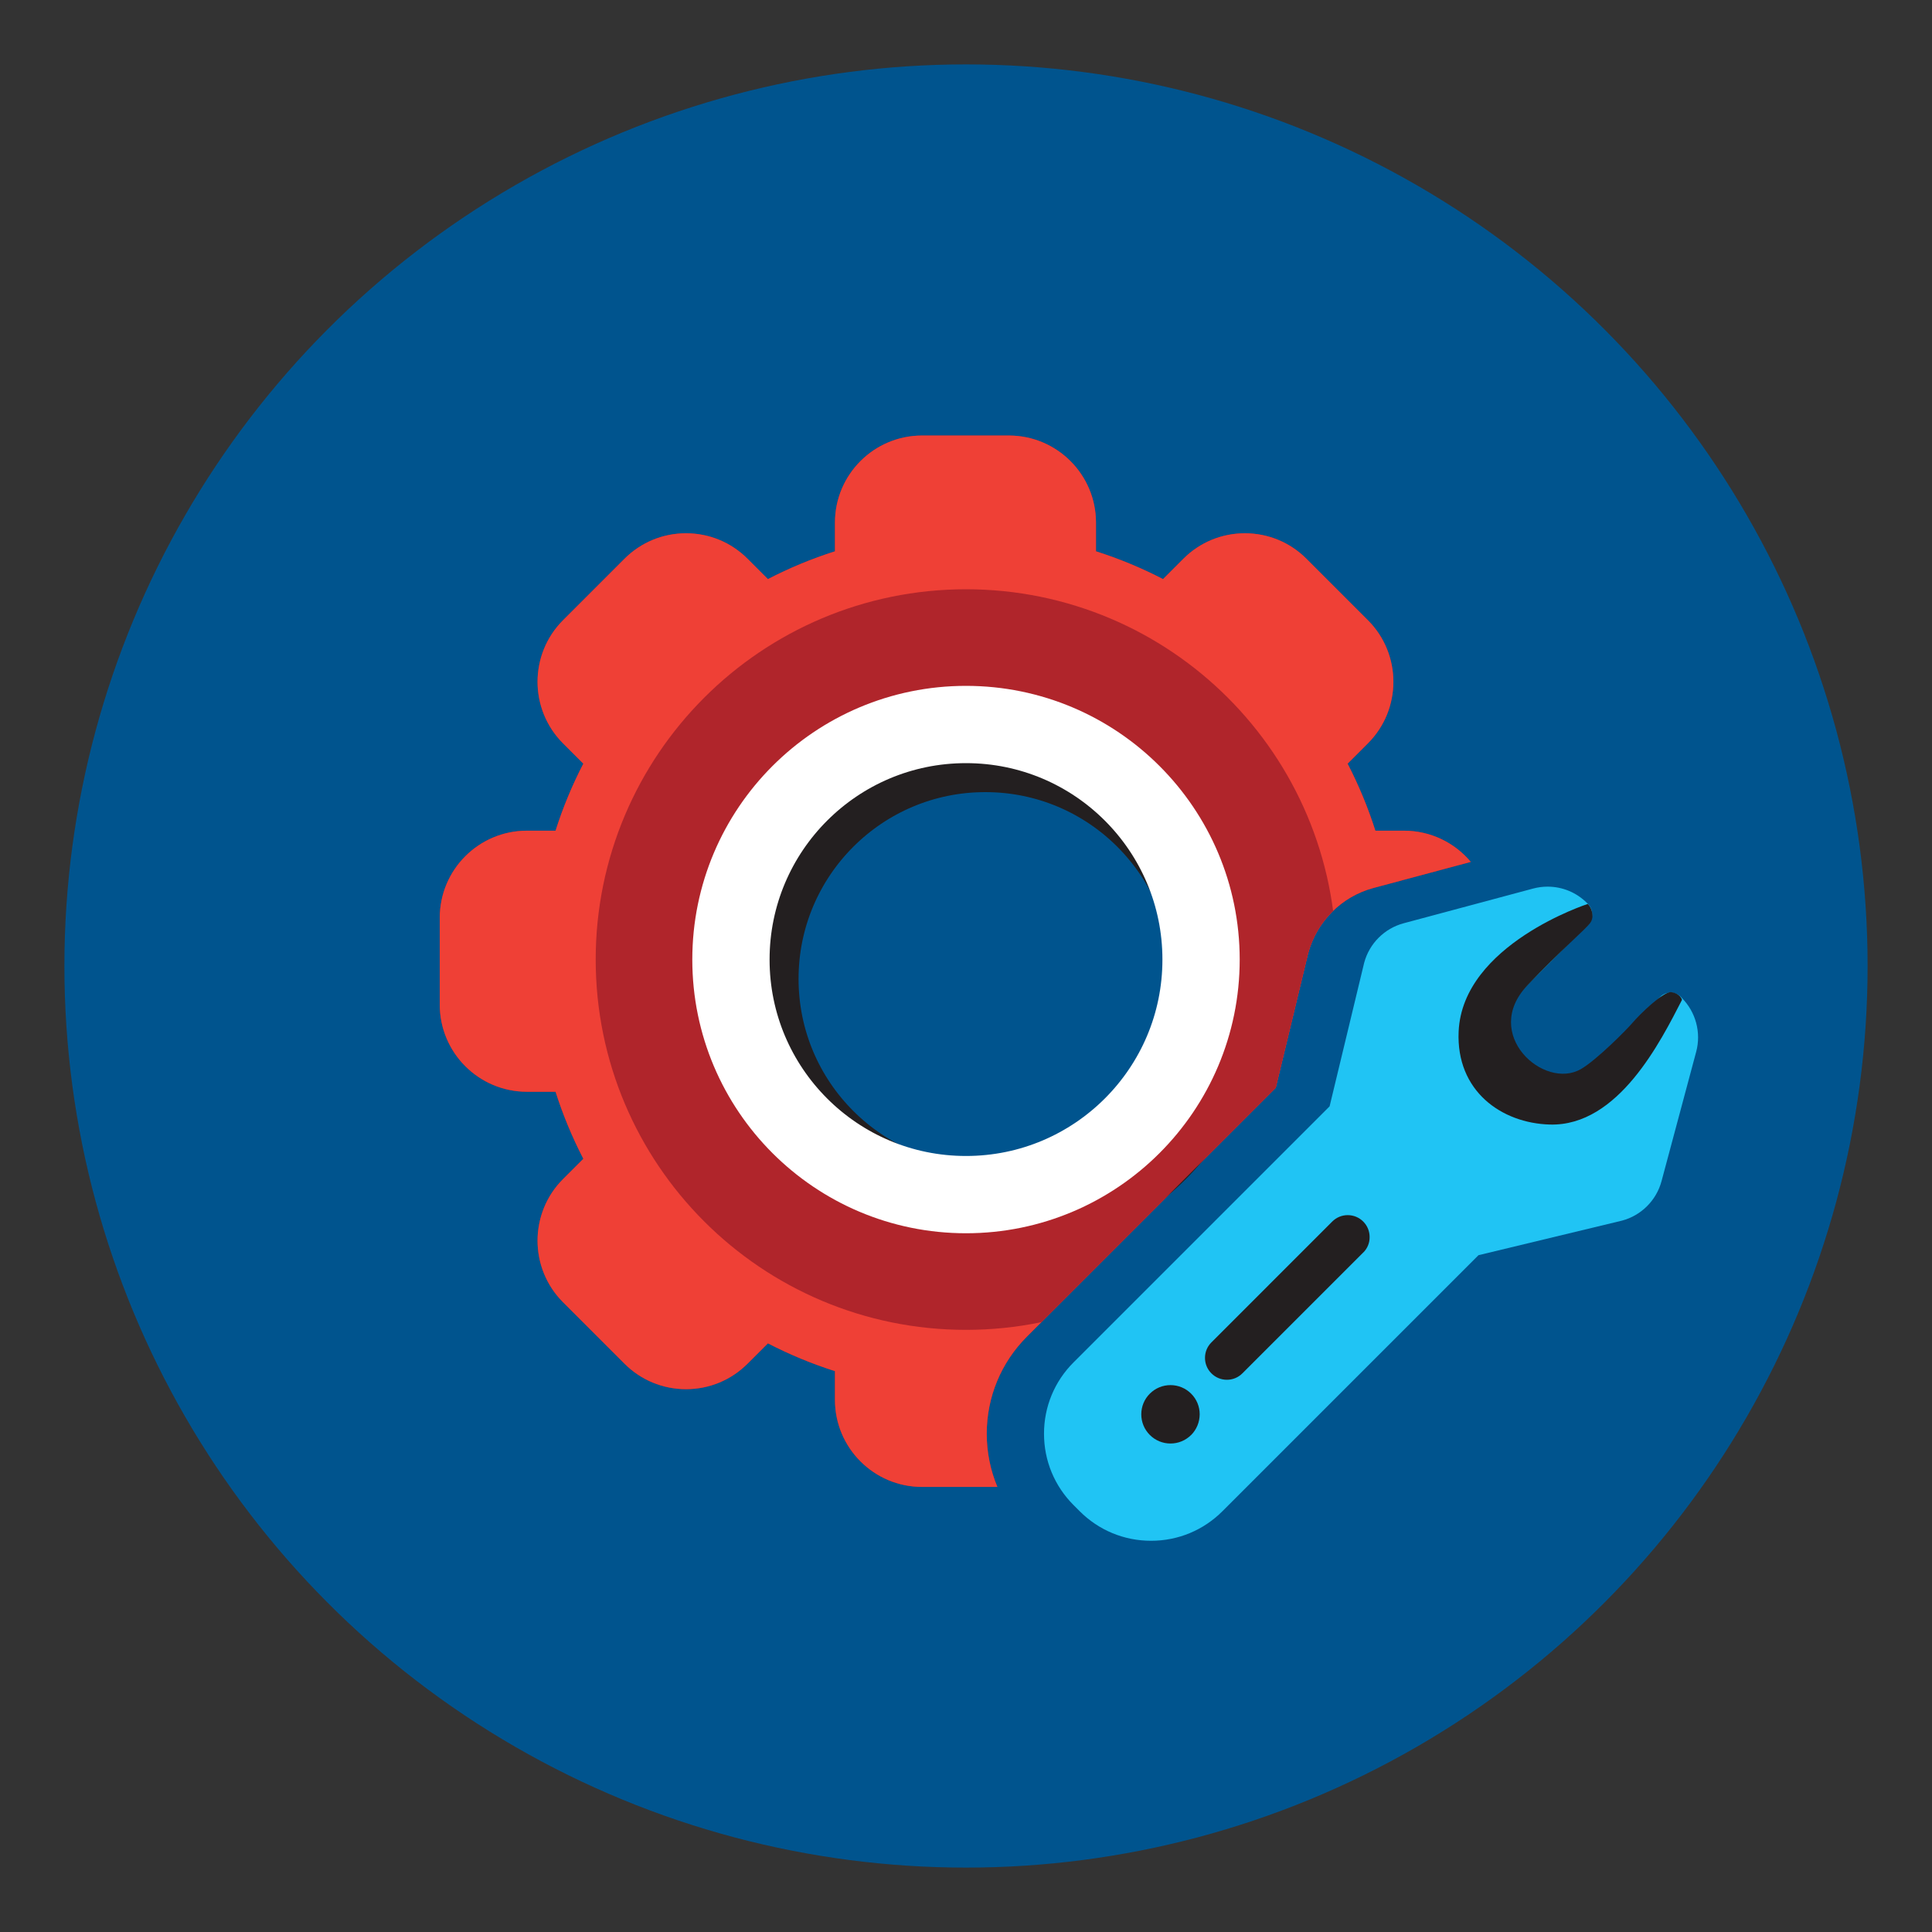 <?xml version="1.0" encoding="UTF-8" standalone="no"?>
<svg xmlns:rdf="http://www.w3.org/1999/02/22-rdf-syntax-ns#" xmlns="http://www.w3.org/2000/svg" enable-background="new 0 0 300 300" xml:space="preserve" viewBox="0 0 300 300" version="1.1" y="0px" x="0px" xmlns:cc="http://creativecommons.org/ns#" xmlns:xlink="http://www.w3.org/1999/xlink" xmlns:dc="http://purl.org/dc/elements/1.1/"><rect x="0" y="0" width="300" height="300" fill="#333333" stroke="none"/><defs><path id="SVGID_1_" d="m-108.66 130.46h-112.67c-0.183 0-0.444-0.101-0.393 0.066l-15.6 84.631h144.62l-15.607-84.897c0.09-0.16-0.17 0.2-0.35 0.2z"/><path id="SVGID_3_" d="m-108.66 130.46h-112.67c-0.183 0-0.444-0.101-0.393 0.066l-15.6 84.631h144.62l-15.607-84.897c0.09-0.16-0.17 0.2-0.35 0.2z"/><path id="SVGID_5_" d="m-108.66 130.46h-112.67c-0.183 0-0.444-0.101-0.393 0.066l-15.6 84.631h144.62l-15.607-84.897c0.09-0.16-0.17 0.2-0.35 0.2z"/><path id="SVGID_7_" d="m-108.66 130.46h-112.67c-0.183 0-0.444-0.101-0.393 0.066l-15.6 84.631h144.62l-15.607-84.897c0.09-0.16-0.17 0.2-0.35 0.2z"/><path id="SVGID_9_" d="m-108.66 130.46h-112.67c-0.183 0-0.444-0.101-0.393 0.066l-15.6 84.631h144.62l-15.607-84.897c0.09-0.16-0.17 0.2-0.35 0.2z"/><path id="SVGID_11_" d="m198.1 168.91l4.983-20.697c0.017-0.064 0.031-0.128 0.049-0.194 1.32-4.928 5.202-8.809 10.132-10.131l15.123-4.053c-2.481-2.958-6.205-4.843-10.357-4.843h-4.461c-1.141-3.58-2.586-7.069-4.314-10.411l3.155-3.155c5.272-5.271 5.272-13.849 0-19.119l-9.542-9.542c-2.553-2.553-5.947-3.958-9.561-3.958-3.608 0-7.004 1.406-9.557 3.958l-3.157 3.158c-3.342-1.731-6.831-3.178-10.409-4.315v-4.462c0-7.453-6.064-13.516-13.52-13.516h-13.494c-7.453 0-13.519 6.063-13.519 13.516v4.462c-3.578 1.138-7.068 2.584-10.409 4.315l-3.158-3.158c-2.553-2.553-5.947-3.958-9.559-3.958-3.609 0-7.004 1.408-9.56 3.961l-9.539 9.541c-5.272 5.271-5.272 13.847 0 19.117l3.155 3.155c-1.732 3.342-3.178 6.831-4.316 10.411h-4.461c-7.452 0-13.517 6.063-13.517 13.52v13.494c0 7.453 6.064 13.519 13.519 13.519h4.459c1.141 3.58 2.587 7.068 4.316 10.41l-3.155 3.154c-5.272 5.272-5.272 13.85 0 19.118l9.541 9.542c2.554 2.553 5.948 3.961 9.56 3.961 3.609 0 7.004-1.408 9.557-3.961l3.158-3.154c3.339 1.729 6.829 3.174 10.409 4.313v4.462c0 7.453 6.065 13.519 13.519 13.519h11.705c-1.083-2.58-1.654-5.373-1.654-8.258 0-5.701 2.219-11.061 6.252-15.093l38.64-38.64zm-48.18 16.63c-20.004 0-36.279-16.275-36.279-36.28 0-20.004 16.275-36.279 36.279-36.279 20.005 0 36.28 16.275 36.28 36.279 0 20.01-16.28 36.28-36.28 36.28z"/><path id="SVGID_15_" d="m-108.66 130.46h-112.67c-0.183 0-0.444-0.101-0.393 0.066l-15.6 84.631h144.62l-15.607-84.897c0.09-0.16-0.17 0.2-0.35 0.2z"/><path id="SVGID_17_" d="m-108.66 130.46h-112.67c-0.183 0-0.444-0.101-0.393 0.066l-15.6 84.631h144.62l-15.607-84.897c0.09-0.16-0.17 0.2-0.35 0.2z"/><path id="SVGID_19_" d="m-108.66 130.46h-112.67c-0.183 0-0.444-0.101-0.393 0.066l-15.6 84.631h144.62l-15.607-84.897c0.09-0.16-0.17 0.2-0.35 0.2z"/><path id="SVGID_21_" d="m-108.66 130.46h-112.67c-0.183 0-0.444-0.101-0.393 0.066l-15.6 84.631h144.62l-15.607-84.897c0.09-0.16-0.17 0.2-0.35 0.2z"/><path id="SVGID_23_" d="m-108.66 130.46h-112.67c-0.183 0-0.444-0.101-0.393 0.066l-15.6 84.631h144.62l-15.607-84.897c0.09-0.16-0.17 0.2-0.35 0.2z"/><path id="SVGID_25_" d="m198.1 168.91l4.983-20.697c0.017-0.064 0.031-0.128 0.049-0.194 1.32-4.928 5.202-8.809 10.132-10.131l15.123-4.053c-2.481-2.958-6.205-4.843-10.357-4.843h-4.461c-1.141-3.58-2.586-7.069-4.314-10.411l3.155-3.155c5.272-5.271 5.272-13.849 0-19.119l-9.542-9.542c-2.553-2.553-5.947-3.958-9.561-3.958-3.608 0-7.004 1.406-9.557 3.958l-3.157 3.158c-3.342-1.731-6.831-3.178-10.409-4.315v-4.462c0-7.453-6.064-13.516-13.52-13.516h-13.494c-7.453 0-13.519 6.063-13.519 13.516v4.462c-3.578 1.138-7.068 2.584-10.409 4.315l-3.158-3.158c-2.553-2.553-5.947-3.958-9.559-3.958-3.609 0-7.004 1.408-9.56 3.961l-9.539 9.541c-5.272 5.271-5.272 13.847 0 19.117l3.155 3.155c-1.732 3.342-3.178 6.831-4.316 10.411h-4.461c-7.452 0-13.517 6.063-13.517 13.52v13.494c0 7.453 6.064 13.519 13.519 13.519h4.459c1.141 3.58 2.587 7.068 4.316 10.41l-3.155 3.154c-5.272 5.272-5.272 13.85 0 19.118l9.541 9.542c2.554 2.553 5.948 3.961 9.56 3.961 3.609 0 7.004-1.408 9.557-3.961l3.158-3.154c3.339 1.729 6.829 3.174 10.409 4.313v4.462c0 7.453 6.065 13.519 13.519 13.519h11.705c-1.083-2.58-1.654-5.373-1.654-8.258 0-5.701 2.219-11.061 6.252-15.093l38.64-38.64zm-48.18 16.63c-20.004 0-36.279-16.275-36.279-36.28 0-20.004 16.275-36.279 36.279-36.279 20.005 0 36.28 16.275 36.28 36.279 0 20.01-16.28 36.28-36.28 36.28z"/><path id="SVGID_28_" d="m198.1 168.91l4.983-20.697c0.017-0.064 0.031-0.128 0.049-0.194 1.32-4.928 5.202-8.809 10.132-10.131l15.123-4.053c-2.481-2.958-6.205-4.843-10.357-4.843h-4.461c-1.141-3.58-2.586-7.069-4.314-10.411l3.155-3.155c5.272-5.271 5.272-13.849 0-19.119l-9.542-9.542c-2.553-2.553-5.947-3.958-9.561-3.958-3.608 0-7.004 1.406-9.557 3.958l-3.157 3.158c-3.342-1.731-6.831-3.178-10.409-4.315v-4.462c0-7.453-6.064-13.516-13.52-13.516h-13.494c-7.453 0-13.519 6.063-13.519 13.516v4.462c-3.578 1.138-7.068 2.584-10.409 4.315l-3.158-3.158c-2.553-2.553-5.947-3.958-9.559-3.958-3.609 0-7.004 1.408-9.56 3.961l-9.539 9.541c-5.272 5.271-5.272 13.847 0 19.117l3.155 3.155c-1.732 3.342-3.178 6.831-4.316 10.411h-4.461c-7.452 0-13.517 6.063-13.517 13.52v13.494c0 7.453 6.064 13.519 13.519 13.519h4.459c1.141 3.58 2.587 7.068 4.316 10.41l-3.155 3.154c-5.272 5.272-5.272 13.85 0 19.118l9.541 9.542c2.554 2.553 5.948 3.961 9.56 3.961 3.609 0 7.004-1.408 9.557-3.961l3.158-3.154c3.339 1.729 6.829 3.174 10.409 4.313v4.462c0 7.453 6.065 13.519 13.519 13.519h11.705c-1.083-2.58-1.654-5.373-1.654-8.258 0-5.701 2.219-11.061 6.252-15.093l38.64-38.64zm-48.18 16.63c-20.004 0-36.279-16.275-36.279-36.28 0-20.004 16.275-36.279 36.279-36.279 20.005 0 36.28 16.275 36.28 36.279 0 20.01-16.28 36.28-36.28 36.28z"/></defs><g id="Layer_1_1_" display="none"><circle display="inline" cy="150" cx="-165" r="140" fill="#FDB813"/><g display="inline"><path d="m-244.05 222.69c-0.732 0-1.3-0.198-1.6-0.556-0.299-0.36-0.394-0.954-0.261-1.673l16.887-92.596c0.461-2.535 3.336-4.931 5.913-4.931h116.23c2.577 0 5.45 2.396 5.911 4.931l16.889 92.596c0.132 0.719 0.038 1.313-0.261 1.673-0.3 0.356-0.868 0.556-1.6 0.556h-158.11z" fill="#9FA1A4"/><path d="m-108.36 130.46l15.659 84.697h-144.58l15.445-84.697h113.48zm1.47-15.05h-116.23c-6.211 0-12.205 5-13.319 11.109l-16.889 92.592c-1.113 6.111 3.057 11.109 9.269 11.109h158.1c6.211 0 10.381-4.998 9.269-11.109l-16.889-92.592c-1.102-6.11-7.1-11.11-13.31-11.11z" fill="#fff"/><path d="m-106.77 122.94c2.577 0 5.392 2.396 5.853 4.931l16.859 92.596c0.132 0.718 0.023 1.312-0.276 1.673-0.3 0.356-0.882 0.555-1.614 0.555h-158.1c-0.732 0-1.3-0.197-1.6-0.555-0.299-0.361-0.394-0.955-0.261-1.673l16.887-92.596c0.461-2.535 3.336-4.931 5.913-4.931h116.46-0.12zm-0.12-7.53h-116.23c-6.211 0-12.205 5-13.319 11.109l-16.889 92.592c-1.113 6.111 3.057 11.109 9.269 11.109h158.1c6.211 0 10.381-4.998 9.269-11.109l-16.889-92.592c-1.102-6.11-7.1-11.11-13.31-11.11z" fill="#6D6E70"/><clipPath id="SVGID_2_"><use overflow="visible" xlink:href="#SVGID_1_"/></clipPath><path fill="#00548E" d="m-234.35 167.73s4.703 10.021 8.122 10.863c3.445 0.846 7.112 0.846 5.42 4.728-1.744 4.014-10.218 8.397-13.021 9.571-2.829 1.194-11.28 5.08-11.28 5.08l10.76-30.24z" clip-path="url(#SVGID_2_)"/><clipPath id="SVGID_4_"><use overflow="visible" xlink:href="#SVGID_3_"/></clipPath><path fill="#00548E" d="m-81.454 209.79s-14.461-10.481-16.704-10.481c-2.245 0-5.69-0.873-7.827-1.523-2.126-0.651-13.158-9.585-13.158-9.585s-20.872 1.21-23.015 4.077c-0.808 1.084-1.979 2.383-3.315 3.613l8.144 11.656c0.918 1.313 0.931 2.771 0.018 3.255l-3.336 1.742c-0.931 0.483-2.419-0.222-3.314-1.569l-7.406-11.132c-0.463 0.173-0.917 0.29-1.341 0.347-3.489 0.439-10.48 5.399-11.5 5.172-1.021-0.229-6.519-4.731-10.583-3.396-4.103 1.35-32.876 13.643-32.876 13.643l42.35 19.349 53.589-16.599 37.3 13.234-7.014-21.79z" clip-path="url(#SVGID_4_)"/><clipPath id="SVGID_6_"><use overflow="visible" xlink:href="#SVGID_5_"/></clipPath><path fill="#20C4F4" d="m-130.34 133.61s-0.966 17.978-0.619 19.017c0.349 1.053 1.486 1.316 2.83 2.779 1.366 1.486 4.573 5.783 4.573 5.783s4.98 2.144 8.382 2.867c3.428 0.729 9.496 0.438 9.418-2.725-0.075-3.068-4.395-6.859-5.915-11.415-1.455-4.359-1.259-4.97-1.318-7.249-0.057-2.229 1.13-7.314-1.878-9.276-2.94-1.92-14.86-6.26-15.46 0.22z" clip-path="url(#SVGID_6_)"/><clipPath id="SVGID_8_"><use overflow="visible" xlink:href="#SVGID_7_"/></clipPath><path fill="#fff" d="m-95.243 195.08c-1.902-0.949-4.542-1.221-6.865-1.464-0.717-0.069-1.395-0.144-1.844-0.216-1.533-0.59-7.803-5.194-10.51-7.592-2.465-2.185-5.099-2.375-6.434-2.125-2.406 0.189-17.926 1.448-21.257 2.396-2.322 0.665-4.169 2.243-5.531 3.819-1.274-1.873-2.086-3.069-2.231-3.285-0.667-1.02-4.534-5.553-8.245-9.844l10.271-4.16 24.991-6.006 32.32 8.959 0.467-2.883-32.576-8.914c-0.405-0.11-0.826-0.121-1.202-0.033l-0.269 0.063-10.202-10.42 2.939-30.985-3.032-0.314-3.015 26.94-15.479-0.286c-0.309-0.022-0.614 0.045-0.878 0.15-8.11 3.242-17.618 6.841-19.039 7.072-1.85 0.271-6.138 2.545-9.588 4.512-1.29-0.948-2.224-1.731-2.643-2.261-0.013-4.79-0.116-26.618-0.116-26.618l-8.52 0.406s-0.184 4.556-0.402 10.022c-4.147-0.368-9.579-0.828-11.542-0.909-1.29-2.544-3.18-6.738-3.166-8.01 0.027-2.033-2.916-7.19-3.239-7.757l-2.972 0.901c1.146 2.053 3.003 5.878 2.965 7.151-0.048 1.691 1.916 6.044 2.846 8.006-5.599 0.688-16.752 2.364-19.462 2.772l0.037 2.308c9.795-1.496 20.741-3.074 22.02-3.088 1.085 0 7.007 0.5 12.416 0.985-0.256 6.326-0.531 13.201-0.601 14.815-0.019 0.41-0.041 1.033 0.571 2.059-3.667 0.822-8.858 1.879-12.56 2.604l-19.954 1.314c-1.517-2.577-3.114-5.402-4.364-7.684l-3.519 1.431c1.155 2.185 7.375 13.853 9.218 15.474 1.345 1.182 3.873 1.735 6.111 2.229 0.836 0.18 2.059 0.447 2.53 0.646 0.586 1.18 1.09 6.903 1.246 12.071l-34.152 16.519 1.307 3.407 37.465-18.403 39.282-10.402 3.358-0.569c3.894 4.79 8.115 10.063 8.668 10.882 0.199 0.326 1.436 2.287 3.217 5.105-2.66 1.217-5.323 2.371-6.485 2.822l-0.546 0.222c-0.063 0.024-0.121 0.052-0.173 0.072-0.211-0.136-0.557-0.39-1.121-0.839-4.211-3.325-9.696-2.326-12.045-1.328-0.805 0.34-43.632 18.424-43.632 18.424l2.248 3.452s42.34-18.156 43.152-18.507c0.042-0.021 4.253-1.729 7.362 0.779 2.29 1.846 3.492 2.496 6.075 1.411l0.47-0.192c0.07-0.026 3.314-1.369 6.797-2.982 5.894 9.318 15.054 23.792 15.667 24.756l10.455-5.496c-5.674-8.304-12.655-18.527-17.083-25.018 1.438-2.139 3.151-3.631 4.721-4.088 2.285-0.66 13.706-1.745 20.787-2.312 0.127-0.012 0.181-0.016 0.299-0.045 0.163-0.028 1.028-0.116 2.156 0.9 0.088 0.081 9.829 8.44 13.183 9.06 0.657 0.121 1.456 0.205 2.383 0.305 1.494 0.153 4 0.418 4.948 0.899 1.374 0.69 10.073 6.496 15.417 10.117l2.122-2.919c-2.413-1.57-13.931-9.22-16.04-10.28zm-77.007-36.52c2.411-0.355 15.379-5.543 19.829-7.34l14.681 0.273-0.217 1.924c-0.033 0.305 0.088 0.614 0.342 0.882l9.92 10.343-21.649 5.131c-0.105 0.026-0.081 0.057-0.177 0.093l-10.653 4.304v-0.003c-0.008-0.419-0.944-0.78-1.471-1.067-6.501-3.55-13.468-7.67-18.084-10.77 3.42-1.93 6.54-3.58 7.48-3.75zm-0.43 18.81l-38.733 10.117c-0.608-11.529-1.918-12.386-2.422-12.71-0.819-0.529-2.142-0.816-3.811-1.176-1.718-0.371-3.847-0.832-4.615-1.489-0.452-0.39-1.544-2.04-2.871-4.206l18.263-1.221c0.11-0.011 0.22-0.025 0.327-0.043 1.923-0.379 9.452-1.879 14.246-3.024 2.679 2.646 8.245 6.836 19.904 13.696l-0.075 0.011c-0.08 0.01-0.15 0.03-0.22 0.04z" clip-path="url(#SVGID_8_)"/><clipPath id="SVGID_10_"><use overflow="visible" xlink:href="#SVGID_9_"/></clipPath><path fill="#20C4F4" d="m-211.11 125.79s1.916 2.202 3.028 6.354c1.163 4.342 2.84 6.662 4.96 6.956 2.132 0.296 6.97 0.147 7.959-0.587 0.982-0.729 0.993-4.988 1.478-6.778 0.478-1.755 2.654-8.093 2.654-8.093l-6.373-2.588-13.71 4.74z" clip-path="url(#SVGID_10_)"/><path d="m-184.46 91.226c0-11.939 9.679-21.616 21.62-21.616v-23.831c-25.101 0-45.449 20.348-45.449 45.447 0 6.979 1.618 13.567 4.43 19.478h-0.07c14.312 33.025 41.089 64.933 41.089 64.933v-62.792c-11.94 0-21.62-9.67-21.62-21.614z" fill="#B0252B"/><path d="m-117.4 91.226c0-25.099-20.346-45.447-45.444-45.447v23.831c11.933 0 21.616 9.677 21.616 21.616s-9.683 21.619-21.616 21.619v62.792s26.77-31.908 41.081-64.933h-0.07c2.81-5.91 4.43-12.495 4.43-19.474z" fill="#EF4036"/><path d="m-183.66 91.226c0-11.496 9.319-20.813 20.815-20.813v-13.37c-18.877 0-34.185 15.308-34.185 34.183 0 18.877 15.308 34.187 34.185 34.187v-13.375c-11.5 0-20.82-9.32-20.82-20.814z" fill="#EF4036"/><path d="m-162.84 57.043v13.37c11.489 0 20.81 9.317 20.81 20.813 0 11.494-9.321 20.812-20.81 20.812v13.375c18.877 0 34.179-15.31 34.179-34.187 0-18.882-15.3-34.19-34.18-34.19z" fill="#B0252B"/></g><circle display="inline" cy="150" cx="150" r="140" fill="#20C4F4"/><path d="m198.1 168.91l4.983-20.697c0.017-0.064 0.031-0.128 0.049-0.194 1.32-4.928 5.202-8.809 10.132-10.131l15.123-4.053c-2.481-2.958-6.205-4.843-10.357-4.843h-4.461c-1.141-3.58-2.586-7.069-4.314-10.411l3.155-3.155c5.272-5.271 5.272-13.849 0-19.119l-9.542-9.542c-2.553-2.553-5.947-3.958-9.561-3.958-3.608 0-7.004 1.406-9.557 3.958l-3.157 3.158c-3.342-1.731-6.831-3.178-10.409-4.315v-4.462c0-7.453-6.064-13.516-13.52-13.516h-13.494c-7.453 0-13.519 6.063-13.519 13.516v4.462c-3.578 1.138-7.068 2.584-10.409 4.315l-3.158-3.158c-2.553-2.553-5.947-3.958-9.559-3.958-3.609 0-7.004 1.408-9.56 3.961l-9.539 9.541c-5.272 5.271-5.272 13.847 0 19.117l3.155 3.155c-1.732 3.342-3.178 6.831-4.316 10.411h-4.461c-7.452 0-13.517 6.063-13.517 13.52v13.494c0 7.453 6.064 13.519 13.519 13.519h4.459c1.141 3.58 2.587 7.068 4.316 10.41l-3.155 3.154c-5.272 5.272-5.272 13.85 0 19.118l9.541 9.542c2.554 2.553 5.948 3.961 9.56 3.961 3.609 0 7.004-1.408 9.557-3.961l3.158-3.154c3.339 1.729 6.829 3.174 10.409 4.313v4.462c0 7.453 6.065 13.519 13.519 13.519h11.705c-1.083-2.58-1.654-5.373-1.654-8.258 0-5.701 2.219-11.061 6.252-15.093l38.64-38.64zm-48.18 16.63c-20.004 0-36.279-16.275-36.279-36.28 0-20.004 16.275-36.279 36.279-36.279 20.005 0 36.28 16.275 36.28 36.279 0 20.01-16.28 36.28-36.28 36.28z" display="inline" fill="#B0252B"/><circle display="inline" cy="150" cx="465" r="140" fill="#00548E"/><circle display="inline" cy="150" cx="780" r="140" fill="#EF4036"/><g display="inline"><path d="m198.1 168.91l4.983-20.697c0.017-0.064 0.031-0.128 0.049-0.194 1.32-4.928 5.202-8.809 10.132-10.131l15.123-4.053c-2.481-2.958-6.205-4.843-10.357-4.843h-4.461c-1.141-3.58-2.586-7.069-4.314-10.411l3.155-3.155c5.272-5.271 5.272-13.849 0-19.119l-9.542-9.542c-2.553-2.553-5.947-3.958-9.561-3.958-3.608 0-7.004 1.406-9.557 3.958l-3.157 3.158c-3.342-1.731-6.831-3.178-10.409-4.315v-4.462c0-7.453-6.064-13.516-13.52-13.516h-13.494c-7.453 0-13.519 6.063-13.519 13.516v4.462c-3.578 1.138-7.068 2.584-10.409 4.315l-3.158-3.158c-2.553-2.553-5.947-3.958-9.559-3.958-3.609 0-7.004 1.408-9.56 3.961l-9.539 9.541c-5.272 5.271-5.272 13.847 0 19.117l3.155 3.155c-1.732 3.342-3.178 6.831-4.316 10.411h-4.461c-7.452 0-13.517 6.063-13.517 13.52v13.494c0 7.453 6.064 13.519 13.519 13.519h4.459c1.141 3.58 2.587 7.068 4.316 10.41l-3.155 3.154c-5.272 5.272-5.272 13.85 0 19.118l9.541 9.542c2.554 2.553 5.948 3.961 9.56 3.961 3.609 0 7.004-1.408 9.557-3.961l3.158-3.154c3.339 1.729 6.829 3.174 10.409 4.313v4.462c0 7.453 6.065 13.519 13.519 13.519h11.705c-1.083-2.58-1.654-5.373-1.654-8.258 0-5.701 2.219-11.061 6.252-15.093l38.64-38.64zm-48.18 16.63c-20.004 0-36.279-16.275-36.279-36.28 0-20.004 16.275-36.279 36.279-36.279 20.005 0 36.28 16.275 36.28 36.279 0 20.01-16.28 36.28-36.28 36.28z" fill="#EF4036"/><path d="m261.15 154.94l-0.146-0.146c-0.425-0.427-0.991-0.647-1.604-0.666-0.601 0-1.179 0.236-1.604 0.664l-9.794 9.794c-1.499 1.499-3.492 2.323-5.61 2.323-2.121 0-4.115-0.824-5.615-2.325-1.5-1.499-2.325-3.492-2.325-5.613 0-2.119 0.825-4.113 2.325-5.613l9.793-9.792c0.426-0.428 0.664-1.005 0.664-1.605 0-0.602-0.24-1.181-0.666-1.605l-0.145-0.142c-1.634-1.634-3.809-2.536-6.12-2.536-0.756 0-1.509 0.101-2.239 0.295l-20.111 5.391c-2.979 0.799-5.323 3.144-6.121 6.12-0.004 0.02-0.01 0.037-0.014 0.055l-5.358 22.25-39.758 39.756c-2.962 2.961-4.591 6.896-4.589 11.083 0 4.188 1.631 8.122 4.591 11.083l0.948 0.948c2.959 2.96 6.896 4.592 11.084 4.592 4.186 0 8.123-1.63 11.082-4.59l39.758-39.756 22.248-5.359c0.019-0.005 0.037-0.009 0.057-0.014 2.977-0.797 5.321-3.142 6.12-6.12l5.388-20.115c0.79-2.96-0.07-6.16-2.24-8.34z" fill="#00548E"/><path d="m184.96 222.82c-0.857 0.856-1.996 1.328-3.207 1.328s-2.352-0.472-3.208-1.328c-0.854-0.854-1.327-1.994-1.327-3.207 0-1.211 0.473-2.352 1.329-3.205 0.854-0.856 1.995-1.328 3.206-1.328s2.35 0.472 3.207 1.328c0.855 0.854 1.328 1.994 1.328 3.205-0.01 1.22-0.48 2.36-1.33 3.22z" fill="#231F20"/><path d="m211.68 194.49l-18.765 18.764c-0.642 0.644-1.496 0.997-2.403 0.997-0.908 0-1.764-0.354-2.406-0.997-0.642-0.642-0.996-1.497-0.996-2.403 0-0.91 0.354-1.764 0.996-2.404l18.764-18.766c0.645-0.643 1.497-0.996 2.404-0.996 0.91 0 1.765 0.354 2.406 0.996 0.644 0.643 0.994 1.497 0.994 2.404 0.01 0.91-0.34 1.77-0.99 2.41z" fill="#231F20"/><path d="m211.68 194.49" fill="#00548E"/></g><circle r="36.5" cy="152" stroke="#6D6E70" cx="153" stroke-miterlimit="10" stroke-width="15" display="inline" fill="none"/><g display="inline"><clipPath id="SVGID_12_"><use overflow="visible" xlink:href="#SVGID_11_"/></clipPath><circle r="41" clip-path="url(#SVGID_12_)" cy="149" stroke="#B0252B" cx="150" stroke-miterlimit="10" stroke-width="33" fill="none"/></g><circle r="36.5" cy="149" stroke="#fff" cx="150" stroke-miterlimit="10" stroke-width="12" display="inline" fill="none"/><path d="m246.56 140.36s-19.455 6.284-20.063 19.808c-0.417 9.25 6.662 14.24 14.156 14.45 10.678 0.3 17.261-13.033 20.531-19.367 0 0-0.25-1-1.688-1.188-1.191-0.155-4.875 3.438-5.938 4.688s-5.688 5.875-8.063 7.25c-5.767 3.339-15.522-5.443-8.313-13 5.188-5.438 8.979-8.667 9.729-9.667s0.21-2.45-0.36-2.97z" display="inline" fill="#231F20"/><g display="inline"><path d="m523.19 215.17c0 10.66-8.698 19.301-19.43 19.301h-63.979c-10.729 0-19.429-8.641-19.429-19.301v-125.61c0-10.656 8.7-19.296 19.429-19.296h63.979c10.73 0 19.43 8.64 19.43 19.296v125.61z" fill="#6D6E70"/><path d="m514.89 211.17c0 10.66-8.697 19.301-19.428 19.301h-63.979c-10.729 0-19.43-8.641-19.43-19.301v-125.61c0-10.656 8.7-19.296 19.43-19.296h63.979c10.729 0 19.428 8.64 19.428 19.296v125.61z" fill="#20C4F4"/><linearGradient id="SVGID_13_" y2="-142.79" gradientUnits="userSpaceOnUse" x2="660.87" gradientTransform="matrix(1 0 0 -1 -156 55)" y1="-34.977" x1="581.25"><stop stop-color="#F3F2F2" offset="0"/><stop stop-color="#EBEAEA" offset="1"/></linearGradient><rect height="114.45" width="82.933" y="84.513" x="422.01" fill="url(#SVGID_13_)"/><path d="m471.77 215.55c0 2.735-2.237 4.976-4.976 4.976h-6.635c-2.737 0-4.977-2.239-4.977-4.976v-1.659c0-2.734 2.238-4.976 4.977-4.976h6.635c2.737 0 4.976 2.239 4.976 4.976v1.66z" fill="#fff"/><path d="m457.19 219.51l12.856-9.354c-0.876-0.768-2.008-1.249-3.257-1.249h-6.635c-2.737 0-4.977 2.239-4.977 4.976v1.659c0 1.62 0.8 3.05 2.01 3.96z" fill="#DCE9E9"/></g><g fill="#6D6E70"><rect height="4" width="60.609" y="107.97" x="433.72" display="inline"/><rect height="3.999" width="60.609" y="117.98" x="433.72" display="inline"/><rect height="4" width="60.609" y="128.97" x="433.72" display="inline"/><rect height="3.999" width="60.609" y="138.98" x="433.72" display="inline"/></g><circle display="inline" cy="172.78" cx="480.31" r="14.251" fill="#fff"/><polygon points="478.47 180.17 471.19 172.1 474.48 169.15 478.63 173.75 487.51 164.88 490.63 168" display="inline" fill="#8CC63E"/><circle display="inline" cy="172.78" cx="446.65" r="14.251" fill="#fff"/><g display="inline" fill="#EF4036"><rect transform="matrix(.707 -.707 .707 .707 8.853 366.42)" height="4.419" width="19.916" y="170.32" x="436.74"/><rect transform="matrix(.707 .707 -.707 .707 252.77 -265.19)" height="4.419" width="19.916" y="170.3" x="436.52"/></g><path d="m858 218.67c0 10.678-8.655 19.332-19.332 19.332h-106.34c-10.67 0-19.33-8.65-19.33-19.33v-124.34c0-10.675 8.66-19.33 19.33-19.33h106.34c10.67 0 19.33 8.655 19.33 19.332v124.34z" display="inline" fill="#6D6E70"/><linearGradient id="SVGID_14_" y2="-95.5" gradientUnits="userSpaceOnUse" x2="1008" gradientTransform="matrix(1 0 0 -1 -156 55)" y1="-95.5" x1="863"><stop stop-color="#F3F2F2" offset="0"/><stop stop-color="#EBEAEA" offset="1"/></linearGradient><path d="m852 212.67c0 10.678-8.655 19.332-19.332 19.332h-106.34c-10.67 0-19.33-8.65-19.33-19.33v-124.34c0-10.675 8.66-19.33 19.33-19.33h106.34c10.67 0 19.33 8.655 19.33 19.332v124.34z" display="inline" fill="url(#SVGID_14_)"/><rect height="12" width="120" y="84" x="719" display="inline" fill="#00548E"/><rect height="50" width="120" y="169" x="719" display="inline" fill="#9FA1A4"/><rect height="54" width="54" y="105" x="719" display="inline" fill="#20C4F4"/><rect height="54" width="54" y="105" x="784" display="inline" fill="#FDB813"/><g display="inline" fill="#fff"><path d="m813.07 129.39c0.094 0.039 0.341 0.107 0.561-0.112l9.425-9.427c0.396-0.396 0.366-1.049-0.068-1.4-2.643-2.141-5.803-3.465-9.18-3.85-0.562-0.064-1.055 0.374-1.055 0.939v13.375c0 0.3 0.22 0.43 0.31 0.47z"/><path d="m824.54 121.4l-23.805 23.803c-0.4 0.402-0.361 1.068 0.088 1.416 3.105 2.395 6.893 3.698 10.87 3.711h0.042c9.892 0 17.93-8.04 17.93-17.92 0-3.997-1.304-7.803-3.711-10.922-0.36-0.46-1.02-0.5-1.42-0.09z"/><path d="m795.63 142.97l1.313-1.312-4.986-4.939c0.77 2.29 2.01 4.42 3.68 6.25z"/><path d="m792.05 125.17c-0.656 1.847-1.014 3.834-1.014 5.901 0 0.278 0.006 0.553 0.018 0.829l7.858 7.784 3.864-3.865-10.73-10.65z"/><path d="m807.64 113.38c-0.795 0.05-1.574 0.154-2.34 0.306l2.34 2.34v-2.65z"/><path d="m807.64 119.97l-5.392-5.391c-1.419 0.563-2.748 1.304-3.96 2.196l9.352 9.285v-6.09z"/><path d="m806.79 131.8c0.492-0.491 0.785-1.127 0.841-1.811l-11.463-11.379c-1.127 1.14-2.101 2.431-2.888 3.839l11.472 11.39 2.04-2.04z"/></g><g display="inline" fill="#fff"><path d="m728.3 142.43v6.549c0 0.398 0.324 0.729 0.729 0.729h5.063c0.397 0 0.73-0.322 0.73-0.729v-11.519l-3.68 3.675c-0.78 0.77-1.77 1.22-2.84 1.29z"/><path d="m737.34 137.38v11.602c0 0.398 0.323 0.729 0.73 0.729h5.062c0.4 0 0.731-0.322 0.731-0.729v-6.83c-1.154-0.025-2.232-0.482-3.046-1.295l-3.47-3.48z"/><path d="m746.39 141.43v7.553c0 0.398 0.324 0.729 0.729 0.729h5.063c0.398 0 0.729-0.322 0.729-0.729v-13.935l-5.8 5.801c-0.22 0.23-0.46 0.42-0.72 0.59z"/><path d="m761.47 126.48l-6.036 6.033v16.466c0 0.398 0.325 0.729 0.731 0.729h5.063c0.398 0 0.731-0.322 0.731-0.729v-22.043c-0.168-0.141-0.291-0.266-0.384-0.349l-0.1-0.11z"/><path d="m765.61 115.79c-0.239-0.257-0.604-0.39-1.069-0.39h-0.134c-2.356 0.107-4.705 0.224-7.063 0.331-0.315 0.017-0.748 0.034-1.087 0.375-0.108 0.107-0.192 0.232-0.258 0.382-0.351 0.755 0.14 1.245 0.372 1.477l0.589 0.598c0.409 0.415 0.824 0.83 1.238 1.237l-14.243 14.25-6.397-6.4c-0.382-0.381-0.896-0.598-1.442-0.598-0.549 0-1.057 0.216-1.438 0.598l-8.522 8.516c-0.797 0.796-0.797 2.083 0 2.88l0.382 0.382c0.382 0.382 0.896 0.597 1.443 0.597 0.549 0 1.054-0.215 1.436-0.597l6.699-6.697 6.397 6.397c0.383 0.383 0.896 0.598 1.442 0.598 0.55 0 1.055-0.215 1.446-0.598l16.066-16.066 1.818 1.809c0.214 0.216 0.514 0.514 0.97 0.514 0.19 0 0.381-0.049 0.58-0.158 0.134-0.074 0.25-0.157 0.348-0.258 0.358-0.356 0.425-0.813 0.44-1.169 0.066-1.528 0.143-3.055 0.218-4.59l0.107-2.299c0.01-0.47-0.1-0.84-0.36-1.11z"/></g><g fill="#fff"><circle display="inline" cy="206.17" cx="731.5" r="4.167"/><circle display="inline" cy="188.17" cx="755.5" r="4.167"/><circle display="inline" cy="200.17" cx="781.5" r="4.167"/><circle display="inline" cy="192.17" cx="807.5" r="4.167"/><circle display="inline" cy="180.17" cx="830.5" r="4.167"/></g><polyline stroke="#fff" points="731.5 206.17 755.5 188.17 781.5 200.17 808.5 192.17 830.5 180.17" stroke-miterlimit="10" stroke-width="3" display="inline" fill="none"/></g><g id="Layer_1_copy" display="none"><circle display="inline" cy="150" cx="-165" r="140" fill="#CDCFD0"/><g display="inline"><path d="m-244.05 222.69c-0.732 0-1.3-0.198-1.6-0.556-0.299-0.36-0.394-0.954-0.261-1.673l16.887-92.596c0.461-2.535 3.336-4.931 5.913-4.931h116.23c2.577 0 5.45 2.396 5.911 4.931l16.889 92.596c0.132 0.719 0.038 1.313-0.261 1.673-0.3 0.356-0.868 0.556-1.6 0.556h-158.11z" fill="#9FA1A4"/><path d="m-108.36 130.46l15.659 84.697h-144.58l15.445-84.697h113.48zm1.47-15.05h-116.23c-6.211 0-12.205 5-13.319 11.109l-16.889 92.592c-1.113 6.111 3.057 11.109 9.269 11.109h158.1c6.211 0 10.381-4.998 9.269-11.109l-16.889-92.592c-1.102-6.11-7.1-11.11-13.31-11.11z" fill="#fff"/><path d="m-106.77 122.94c2.577 0 5.392 2.396 5.853 4.931l16.859 92.596c0.132 0.718 0.023 1.312-0.276 1.673-0.3 0.356-0.882 0.555-1.614 0.555h-158.1c-0.732 0-1.3-0.197-1.6-0.555-0.299-0.361-0.394-0.955-0.261-1.673l16.887-92.596c0.461-2.535 3.336-4.931 5.913-4.931h116.46-0.12zm-0.12-7.53h-116.23c-6.211 0-12.205 5-13.319 11.109l-16.889 92.592c-1.113 6.111 3.057 11.109 9.269 11.109h158.1c6.211 0 10.381-4.998 9.269-11.109l-16.889-92.592c-1.102-6.11-7.1-11.11-13.31-11.11z" fill="#6D6E70"/><clipPath id="SVGID_16_"><use overflow="visible" xlink:href="#SVGID_15_"/></clipPath><path fill="#00548E" d="m-234.35 167.73s4.703 10.021 8.122 10.863c3.445 0.846 7.112 0.846 5.42 4.728-1.744 4.014-10.218 8.397-13.021 9.571-2.829 1.194-11.28 5.08-11.28 5.08l10.76-30.24z" clip-path="url(#SVGID_16_)"/><clipPath id="SVGID_18_"><use overflow="visible" xlink:href="#SVGID_17_"/></clipPath><path fill="#00548E" d="m-81.454 209.79s-14.461-10.481-16.704-10.481c-2.245 0-5.69-0.873-7.827-1.523-2.126-0.651-13.158-9.585-13.158-9.585s-20.872 1.21-23.015 4.077c-0.808 1.084-1.979 2.383-3.315 3.613l8.144 11.656c0.918 1.313 0.931 2.771 0.018 3.255l-3.336 1.742c-0.931 0.483-2.419-0.222-3.314-1.569l-7.406-11.132c-0.463 0.173-0.917 0.29-1.341 0.347-3.489 0.439-10.48 5.399-11.5 5.172-1.021-0.229-6.519-4.731-10.583-3.396-4.103 1.35-32.876 13.643-32.876 13.643l42.35 19.349 53.589-16.599 37.3 13.234-7.014-21.79z" clip-path="url(#SVGID_18_)"/><clipPath id="SVGID_20_"><use overflow="visible" xlink:href="#SVGID_19_"/></clipPath><path fill="#20C4F4" d="m-130.34 133.61s-0.966 17.978-0.619 19.017c0.349 1.053 1.486 1.316 2.83 2.779 1.366 1.486 4.573 5.783 4.573 5.783s4.98 2.144 8.382 2.867c3.428 0.729 9.496 0.438 9.418-2.725-0.075-3.068-4.395-6.859-5.915-11.415-1.455-4.359-1.259-4.97-1.318-7.249-0.057-2.229 1.13-7.314-1.878-9.276-2.94-1.92-14.86-6.26-15.46 0.22z" clip-path="url(#SVGID_20_)"/><clipPath id="SVGID_22_"><use overflow="visible" xlink:href="#SVGID_21_"/></clipPath><path fill="#fff" d="m-95.243 195.08c-1.902-0.949-4.542-1.221-6.865-1.464-0.717-0.069-1.395-0.144-1.844-0.216-1.533-0.59-7.803-5.194-10.51-7.592-2.465-2.185-5.099-2.375-6.434-2.125-2.406 0.189-17.926 1.448-21.257 2.396-2.322 0.665-4.169 2.243-5.531 3.819-1.274-1.873-2.086-3.069-2.231-3.285-0.667-1.02-4.534-5.553-8.245-9.844l10.271-4.16 24.991-6.006 32.32 8.959 0.467-2.883-32.576-8.914c-0.405-0.11-0.826-0.121-1.202-0.033l-0.269 0.063-10.202-10.42 2.939-30.985-3.032-0.314-3.015 26.94-15.479-0.286c-0.309-0.022-0.614 0.045-0.878 0.15-8.11 3.242-17.618 6.841-19.039 7.072-1.85 0.271-6.138 2.545-9.588 4.512-1.29-0.948-2.224-1.731-2.643-2.261-0.013-4.79-0.116-26.618-0.116-26.618l-8.52 0.406s-0.184 4.556-0.402 10.022c-4.147-0.368-9.579-0.828-11.542-0.909-1.29-2.544-3.18-6.738-3.166-8.01 0.027-2.033-2.916-7.19-3.239-7.757l-2.972 0.901c1.146 2.053 3.003 5.878 2.965 7.151-0.048 1.691 1.916 6.044 2.846 8.006-5.599 0.688-16.752 2.364-19.462 2.772l0.037 2.308c9.795-1.496 20.741-3.074 22.02-3.088 1.085 0 7.007 0.5 12.416 0.985-0.256 6.326-0.531 13.201-0.601 14.815-0.019 0.41-0.041 1.033 0.571 2.059-3.667 0.822-8.858 1.879-12.56 2.604l-19.954 1.314c-1.517-2.577-3.114-5.402-4.364-7.684l-3.519 1.431c1.155 2.185 7.375 13.853 9.218 15.474 1.345 1.182 3.873 1.735 6.111 2.229 0.836 0.18 2.059 0.447 2.53 0.646 0.586 1.18 1.09 6.903 1.246 12.071l-34.152 16.519 1.307 3.407 37.465-18.403 39.282-10.402 3.358-0.569c3.894 4.79 8.115 10.063 8.668 10.882 0.199 0.326 1.436 2.287 3.217 5.105-2.66 1.217-5.323 2.371-6.485 2.822l-0.546 0.222c-0.063 0.024-0.121 0.052-0.173 0.072-0.211-0.136-0.557-0.39-1.121-0.839-4.211-3.325-9.696-2.326-12.045-1.328-0.805 0.34-43.632 18.424-43.632 18.424l2.248 3.452s42.34-18.156 43.152-18.507c0.042-0.021 4.253-1.729 7.362 0.779 2.29 1.846 3.492 2.496 6.075 1.411l0.47-0.192c0.07-0.026 3.314-1.369 6.797-2.982 5.894 9.318 15.054 23.792 15.667 24.756l10.455-5.496c-5.674-8.304-12.655-18.527-17.083-25.018 1.438-2.139 3.151-3.631 4.721-4.088 2.285-0.66 13.706-1.745 20.787-2.312 0.127-0.012 0.181-0.016 0.299-0.045 0.163-0.028 1.028-0.116 2.156 0.9 0.088 0.081 9.829 8.44 13.183 9.06 0.657 0.121 1.456 0.205 2.383 0.305 1.494 0.153 4 0.418 4.948 0.899 1.374 0.69 10.073 6.496 15.417 10.117l2.122-2.919c-2.413-1.57-13.931-9.22-16.04-10.28zm-77.007-36.52c2.411-0.355 15.379-5.543 19.829-7.34l14.681 0.273-0.217 1.924c-0.033 0.305 0.088 0.614 0.342 0.882l9.92 10.343-21.649 5.131c-0.105 0.026-0.081 0.057-0.177 0.093l-10.653 4.304v-0.003c-0.008-0.419-0.944-0.78-1.471-1.067-6.501-3.55-13.468-7.67-18.084-10.77 3.42-1.93 6.54-3.58 7.48-3.75zm-0.43 18.81l-38.733 10.117c-0.608-11.529-1.918-12.386-2.422-12.71-0.819-0.529-2.142-0.816-3.811-1.176-1.718-0.371-3.847-0.832-4.615-1.489-0.452-0.39-1.544-2.04-2.871-4.206l18.263-1.221c0.11-0.011 0.22-0.025 0.327-0.043 1.923-0.379 9.452-1.879 14.246-3.024 2.679 2.646 8.245 6.836 19.904 13.696l-0.075 0.011c-0.08 0.01-0.15 0.03-0.22 0.04z" clip-path="url(#SVGID_22_)"/><clipPath id="SVGID_24_"><use overflow="visible" xlink:href="#SVGID_23_"/></clipPath><path fill="#20C4F4" d="m-211.11 125.79s1.916 2.202 3.028 6.354c1.163 4.342 2.84 6.662 4.96 6.956 2.132 0.296 6.97 0.147 7.959-0.587 0.982-0.729 0.993-4.988 1.478-6.778 0.478-1.755 2.654-8.093 2.654-8.093l-6.373-2.588-13.71 4.74z" clip-path="url(#SVGID_24_)"/><path d="m-184.46 91.226c0-11.939 9.679-21.616 21.62-21.616v-23.831c-25.101 0-45.449 20.348-45.449 45.447 0 6.979 1.618 13.567 4.43 19.478h-0.07c14.312 33.025 41.089 64.933 41.089 64.933v-62.792c-11.94 0-21.62-9.67-21.62-21.614z" fill="#B0252B"/><path d="m-117.4 91.226c0-25.099-20.346-45.447-45.444-45.447v23.831c11.933 0 21.616 9.677 21.616 21.616s-9.683 21.619-21.616 21.619v62.792s26.77-31.908 41.081-64.933h-0.07c2.81-5.91 4.43-12.495 4.43-19.474z" fill="#EF4036"/><path d="m-183.66 91.226c0-11.496 9.319-20.813 20.815-20.813v-13.37c-18.877 0-34.185 15.308-34.185 34.183 0 18.877 15.308 34.187 34.185 34.187v-13.375c-11.5 0-20.82-9.32-20.82-20.814z" fill="#EF4036"/><path d="m-162.84 57.043v13.37c11.489 0 20.81 9.317 20.81 20.813 0 11.494-9.321 20.812-20.81 20.812v13.375c18.877 0 34.179-15.31 34.179-34.187 0-18.882-15.3-34.19-34.18-34.19z" fill="#B0252B"/></g><circle display="inline" cy="150" cx="150" r="140" fill="#CDCFD0"/><path d="m198.1 168.91l4.983-20.697c0.017-0.064 0.031-0.128 0.049-0.194 1.32-4.928 5.202-8.809 10.132-10.131l15.123-4.053c-2.481-2.958-6.205-4.843-10.357-4.843h-4.461c-1.141-3.58-2.586-7.069-4.314-10.411l3.155-3.155c5.272-5.271 5.272-13.849 0-19.119l-9.542-9.542c-2.553-2.553-5.947-3.958-9.561-3.958-3.608 0-7.004 1.406-9.557 3.958l-3.157 3.158c-3.342-1.731-6.831-3.178-10.409-4.315v-4.462c0-7.453-6.064-13.516-13.52-13.516h-13.494c-7.453 0-13.519 6.063-13.519 13.516v4.462c-3.578 1.138-7.068 2.584-10.409 4.315l-3.158-3.158c-2.553-2.553-5.947-3.958-9.559-3.958-3.609 0-7.004 1.408-9.56 3.961l-9.539 9.541c-5.272 5.271-5.272 13.847 0 19.117l3.155 3.155c-1.732 3.342-3.178 6.831-4.316 10.411h-4.461c-7.452 0-13.517 6.063-13.517 13.52v13.494c0 7.453 6.064 13.519 13.519 13.519h4.459c1.141 3.58 2.587 7.068 4.316 10.41l-3.155 3.154c-5.272 5.272-5.272 13.85 0 19.118l9.541 9.542c2.554 2.553 5.948 3.961 9.56 3.961 3.609 0 7.004-1.408 9.557-3.961l3.158-3.154c3.339 1.729 6.829 3.174 10.409 4.313v4.462c0 7.453 6.065 13.519 13.519 13.519h11.705c-1.083-2.58-1.654-5.373-1.654-8.258 0-5.701 2.219-11.061 6.252-15.093l38.64-38.64zm-48.18 16.63c-20.004 0-36.279-16.275-36.279-36.28 0-20.004 16.275-36.279 36.279-36.279 20.005 0 36.28 16.275 36.28 36.279 0 20.01-16.28 36.28-36.28 36.28z" display="inline" fill="#B0252B"/><circle display="inline" cy="150" cx="465" r="140" fill="#CDCFD0"/><circle display="inline" cy="150" cx="780" r="140" fill="#CDCFD0"/><g display="inline"><path d="m198.1 168.91l4.983-20.697c0.017-0.064 0.031-0.128 0.049-0.194 1.32-4.928 5.202-8.809 10.132-10.131l15.123-4.053c-2.481-2.958-6.205-4.843-10.357-4.843h-4.461c-1.141-3.58-2.586-7.069-4.314-10.411l3.155-3.155c5.272-5.271 5.272-13.849 0-19.119l-9.542-9.542c-2.553-2.553-5.947-3.958-9.561-3.958-3.608 0-7.004 1.406-9.557 3.958l-3.157 3.158c-3.342-1.731-6.831-3.178-10.409-4.315v-4.462c0-7.453-6.064-13.516-13.52-13.516h-13.494c-7.453 0-13.519 6.063-13.519 13.516v4.462c-3.578 1.138-7.068 2.584-10.409 4.315l-3.158-3.158c-2.553-2.553-5.947-3.958-9.559-3.958-3.609 0-7.004 1.408-9.56 3.961l-9.539 9.541c-5.272 5.271-5.272 13.847 0 19.117l3.155 3.155c-1.732 3.342-3.178 6.831-4.316 10.411h-4.461c-7.452 0-13.517 6.063-13.517 13.52v13.494c0 7.453 6.064 13.519 13.519 13.519h4.459c1.141 3.58 2.587 7.068 4.316 10.41l-3.155 3.154c-5.272 5.272-5.272 13.85 0 19.118l9.541 9.542c2.554 2.553 5.948 3.961 9.56 3.961 3.609 0 7.004-1.408 9.557-3.961l3.158-3.154c3.339 1.729 6.829 3.174 10.409 4.313v4.462c0 7.453 6.065 13.519 13.519 13.519h11.705c-1.083-2.58-1.654-5.373-1.654-8.258 0-5.701 2.219-11.061 6.252-15.093l38.64-38.64zm-48.18 16.63c-20.004 0-36.279-16.275-36.279-36.28 0-20.004 16.275-36.279 36.279-36.279 20.005 0 36.28 16.275 36.28 36.279 0 20.01-16.28 36.28-36.28 36.28z" fill="#EF4036"/><path d="m261.15 154.94l-0.146-0.146c-0.425-0.427-0.991-0.647-1.604-0.666-0.601 0-1.179 0.236-1.604 0.664l-9.794 9.794c-1.499 1.499-3.492 2.323-5.61 2.323-2.121 0-4.115-0.824-5.615-2.325-1.5-1.499-2.325-3.492-2.325-5.613 0-2.119 0.825-4.113 2.325-5.613l9.793-9.792c0.426-0.428 0.664-1.005 0.664-1.605 0-0.602-0.24-1.181-0.666-1.605l-0.145-0.142c-1.634-1.634-3.809-2.536-6.12-2.536-0.756 0-1.509 0.101-2.239 0.295l-20.111 5.391c-2.979 0.799-5.323 3.144-6.121 6.12-0.004 0.02-0.01 0.037-0.014 0.055l-5.358 22.25-39.758 39.756c-2.962 2.961-4.591 6.896-4.589 11.083 0 4.188 1.631 8.122 4.591 11.083l0.948 0.948c2.959 2.96 6.896 4.592 11.084 4.592 4.186 0 8.123-1.63 11.082-4.59l39.758-39.756 22.248-5.359c0.019-0.005 0.037-0.009 0.057-0.014 2.977-0.797 5.321-3.142 6.12-6.12l5.388-20.115c0.79-2.96-0.07-6.16-2.24-8.34z" fill="#00548E"/><path d="m184.96 222.82c-0.857 0.856-1.996 1.328-3.207 1.328s-2.352-0.472-3.208-1.328c-0.854-0.854-1.327-1.994-1.327-3.207 0-1.211 0.473-2.352 1.329-3.205 0.854-0.856 1.995-1.328 3.206-1.328s2.35 0.472 3.207 1.328c0.855 0.854 1.328 1.994 1.328 3.205-0.01 1.22-0.48 2.36-1.33 3.22z" fill="#231F20"/><path d="m211.68 194.49l-18.765 18.764c-0.642 0.644-1.496 0.997-2.403 0.997-0.908 0-1.764-0.354-2.406-0.997-0.642-0.642-0.996-1.497-0.996-2.403 0-0.91 0.354-1.764 0.996-2.404l18.764-18.766c0.645-0.643 1.497-0.996 2.404-0.996 0.91 0 1.765 0.354 2.406 0.996 0.644 0.643 0.994 1.497 0.994 2.404 0.01 0.91-0.34 1.77-0.99 2.41z" fill="#231F20"/><path d="m211.68 194.49" fill="#00548E"/></g><circle r="36.5" cy="152" stroke="#6D6E70" cx="153" stroke-miterlimit="10" stroke-width="15" display="inline" fill="none"/><g display="inline"><clipPath id="SVGID_26_"><use overflow="visible" xlink:href="#SVGID_25_"/></clipPath><circle r="41" clip-path="url(#SVGID_26_)" cy="149" stroke="#B0252B" cx="150" stroke-miterlimit="10" stroke-width="33" fill="none"/></g><circle r="36.5" cy="149" stroke="#fff" cx="150" stroke-miterlimit="10" stroke-width="12" display="inline" fill="none"/><path d="m246.56 140.36s-19.455 6.284-20.063 19.808c-0.417 9.25 6.662 14.24 14.156 14.45 10.678 0.3 17.261-13.033 20.531-19.367 0 0-0.25-1-1.688-1.188-1.191-0.155-4.875 3.438-5.938 4.688s-5.688 5.875-8.063 7.25c-5.767 3.339-15.522-5.443-8.313-13 5.188-5.438 8.979-8.667 9.729-9.667s0.21-2.45-0.36-2.97z" display="inline" fill="#231F20"/><g display="inline"><path d="m523.19 215.17c0 10.66-8.698 19.301-19.43 19.301h-63.979c-10.729 0-19.429-8.641-19.429-19.301v-125.61c0-10.656 8.7-19.296 19.429-19.296h63.979c10.73 0 19.43 8.64 19.43 19.296v125.61z" fill="#6D6E70"/><path d="m514.89 211.17c0 10.66-8.697 19.301-19.428 19.301h-63.979c-10.729 0-19.43-8.641-19.43-19.301v-125.61c0-10.656 8.7-19.296 19.43-19.296h63.979c10.729 0 19.428 8.64 19.428 19.296v125.61z" fill="#20C4F4"/><rect height="114.45" width="82.933" y="84.513" x="422.01" fill="url(#SVGID_13_)"/><path d="m471.77 215.55c0 2.735-2.237 4.976-4.976 4.976h-6.635c-2.737 0-4.977-2.239-4.977-4.976v-1.659c0-2.734 2.238-4.976 4.977-4.976h6.635c2.737 0 4.976 2.239 4.976 4.976v1.66z" fill="#fff"/><path d="m457.19 219.51l12.856-9.354c-0.876-0.768-2.008-1.249-3.257-1.249h-6.635c-2.737 0-4.977 2.239-4.977 4.976v1.659c0 1.62 0.8 3.05 2.01 3.96z" fill="#DCE9E9"/></g><g fill="#6D6E70"><rect height="4" width="60.609" y="107.97" x="433.72" display="inline"/><rect height="3.999" width="60.609" y="117.98" x="433.72" display="inline"/><rect height="4" width="60.609" y="128.97" x="433.72" display="inline"/><rect height="3.999" width="60.609" y="138.98" x="433.72" display="inline"/></g><circle display="inline" cy="172.78" cx="480.31" r="14.251" fill="#fff"/><polygon points="478.47 180.17 471.19 172.1 474.48 169.15 478.63 173.75 487.51 164.88 490.63 168" display="inline" fill="#00548E"/><circle display="inline" cy="172.78" cx="446.65" r="14.251" fill="#fff"/><g display="inline" fill="#EF4036"><rect transform="matrix(.707 -.707 .707 .707 8.853 366.42)" height="4.419" width="19.916" y="170.32" x="436.74"/><rect transform="matrix(.707 .707 -.707 .707 252.77 -265.19)" height="4.419" width="19.916" y="170.3" x="436.52"/></g><path d="m858 218.67c0 10.678-8.655 19.332-19.332 19.332h-106.34c-10.67 0-19.33-8.65-19.33-19.33v-124.34c0-10.675 8.66-19.33 19.33-19.33h106.34c10.67 0 19.33 8.655 19.33 19.332v124.34z" display="inline" fill="#6D6E70"/><path d="m852 212.67c0 10.678-8.655 19.332-19.332 19.332h-106.34c-10.67 0-19.33-8.65-19.33-19.33v-124.34c0-10.675 8.66-19.33 19.33-19.33h106.34c10.67 0 19.33 8.655 19.33 19.332v124.34z" display="inline" fill="#fff"/><rect height="12" width="120" y="84" x="719" display="inline" fill="#00548E"/><rect height="50" width="120" y="169" x="719" display="inline" fill="#9FA1A4"/><rect height="54" width="54" y="105" x="719" display="inline" fill="#20C4F4"/><rect height="54" width="54" y="105" x="784" display="inline" fill="#EF4036"/><g display="inline" fill="#fff"><path d="m813.07 129.39c0.094 0.039 0.341 0.107 0.561-0.112l9.425-9.427c0.396-0.396 0.366-1.049-0.068-1.4-2.643-2.141-5.803-3.465-9.18-3.85-0.562-0.064-1.055 0.374-1.055 0.939v13.375c0 0.3 0.22 0.43 0.31 0.47z"/><path d="m824.54 121.4l-23.805 23.803c-0.4 0.402-0.361 1.068 0.088 1.416 3.105 2.395 6.893 3.698 10.87 3.711h0.042c9.892 0 17.93-8.04 17.93-17.92 0-3.997-1.304-7.803-3.711-10.922-0.36-0.46-1.02-0.5-1.42-0.09z"/><path d="m795.63 142.97l1.313-1.312-4.986-4.939c0.77 2.29 2.01 4.42 3.68 6.25z"/><path d="m792.05 125.17c-0.656 1.847-1.014 3.834-1.014 5.901 0 0.278 0.006 0.553 0.018 0.829l7.858 7.784 3.864-3.865-10.73-10.65z"/><path d="m807.64 113.38c-0.795 0.05-1.574 0.154-2.34 0.306l2.34 2.34v-2.65z"/><path d="m807.64 119.97l-5.392-5.391c-1.419 0.563-2.748 1.304-3.96 2.196l9.352 9.285v-6.09z"/><path d="m806.79 131.8c0.492-0.491 0.785-1.127 0.841-1.811l-11.463-11.379c-1.127 1.14-2.101 2.431-2.888 3.839l11.472 11.39 2.04-2.04z"/></g><g display="inline" fill="#fff"><path d="m728.3 142.43v6.549c0 0.398 0.324 0.729 0.729 0.729h5.063c0.397 0 0.73-0.322 0.73-0.729v-11.519l-3.68 3.675c-0.78 0.77-1.77 1.22-2.84 1.29z"/><path d="m737.34 137.38v11.602c0 0.398 0.323 0.729 0.73 0.729h5.062c0.4 0 0.731-0.322 0.731-0.729v-6.83c-1.154-0.025-2.232-0.482-3.046-1.295l-3.47-3.48z"/><path d="m746.39 141.43v7.553c0 0.398 0.324 0.729 0.729 0.729h5.063c0.398 0 0.729-0.322 0.729-0.729v-13.935l-5.8 5.801c-0.22 0.23-0.46 0.42-0.72 0.59z"/><path d="m761.47 126.48l-6.036 6.033v16.466c0 0.398 0.325 0.729 0.731 0.729h5.063c0.398 0 0.731-0.322 0.731-0.729v-22.043c-0.168-0.141-0.291-0.266-0.384-0.349l-0.1-0.11z"/><path d="m765.61 115.79c-0.239-0.257-0.604-0.39-1.069-0.39h-0.134c-2.356 0.107-4.705 0.224-7.063 0.331-0.315 0.017-0.748 0.034-1.087 0.375-0.108 0.107-0.192 0.232-0.258 0.382-0.351 0.755 0.14 1.245 0.372 1.477l0.589 0.598c0.409 0.415 0.824 0.83 1.238 1.237l-14.243 14.25-6.397-6.4c-0.382-0.381-0.896-0.598-1.442-0.598-0.549 0-1.057 0.216-1.438 0.598l-8.522 8.516c-0.797 0.796-0.797 2.083 0 2.88l0.382 0.382c0.382 0.382 0.896 0.597 1.443 0.597 0.549 0 1.054-0.215 1.436-0.597l6.699-6.697 6.397 6.397c0.383 0.383 0.896 0.598 1.442 0.598 0.55 0 1.055-0.215 1.446-0.598l16.066-16.066 1.818 1.809c0.214 0.216 0.514 0.514 0.97 0.514 0.19 0 0.381-0.049 0.58-0.158 0.134-0.074 0.25-0.157 0.348-0.258 0.358-0.356 0.425-0.813 0.44-1.169 0.066-1.528 0.143-3.055 0.218-4.59l0.107-2.299c0.01-0.47-0.1-0.84-0.36-1.11z"/></g><g fill="#fff"><circle display="inline" cy="206.17" cx="731.5" r="4.167"/><circle display="inline" cy="188.17" cx="755.5" r="4.167"/><circle display="inline" cy="200.17" cx="781.5" r="4.167"/><circle display="inline" cy="192.17" cx="807.5" r="4.167"/><circle display="inline" cy="180.17" cx="830.5" r="4.167"/></g><polyline stroke="#fff" points="731.5 206.17 755.5 188.17 781.5 200.17 808.5 192.17 830.5 180.17" stroke-miterlimit="10" stroke-width="3" display="inline" fill="none"/></g><circle cy="150" cx="150" r="140" fill="#00548E"/><path d="m198.1 168.91l4.983-20.697c0.017-0.064 0.031-0.128 0.049-0.194 1.32-4.928 5.202-8.809 10.132-10.131l15.123-4.053c-2.481-2.958-6.205-4.843-10.357-4.843h-4.461c-1.141-3.58-2.586-7.069-4.314-10.411l3.155-3.155c5.272-5.271 5.272-13.849 0-19.119l-9.542-9.542c-2.553-2.553-5.947-3.958-9.561-3.958-3.608 0-7.004 1.406-9.557 3.958l-3.157 3.158c-3.342-1.731-6.831-3.178-10.409-4.315v-4.462c0-7.453-6.064-13.516-13.52-13.516h-13.494c-7.453 0-13.519 6.063-13.519 13.516v4.462c-3.578 1.138-7.068 2.584-10.409 4.315l-3.158-3.158c-2.553-2.553-5.947-3.958-9.559-3.958-3.609 0-7.004 1.408-9.56 3.961l-9.539 9.541c-5.272 5.271-5.272 13.847 0 19.117l3.155 3.155c-1.732 3.342-3.178 6.831-4.316 10.411h-4.461c-7.452 0-13.517 6.063-13.517 13.52v13.494c0 7.453 6.064 13.519 13.519 13.519h4.459c1.141 3.58 2.587 7.068 4.316 10.41l-3.155 3.154c-5.272 5.272-5.272 13.85 0 19.118l9.541 9.542c2.554 2.553 5.948 3.961 9.56 3.961 3.609 0 7.004-1.408 9.557-3.961l3.158-3.154c3.339 1.729 6.829 3.174 10.409 4.313v4.462c0 7.453 6.065 13.519 13.519 13.519h11.705c-1.083-2.58-1.654-5.373-1.654-8.258 0-5.701 2.219-11.061 6.252-15.093l38.64-38.64zm-48.18 16.63c-20.004 0-36.279-16.275-36.279-36.28 0-20.004 16.275-36.279 36.279-36.279 20.005 0 36.28 16.275 36.28 36.279 0 20.01-16.28 36.28-36.28 36.28z" fill="#B0252B"/><path d="m198.1 168.91l4.983-20.697c0.017-0.064 0.031-0.128 0.049-0.194 1.32-4.928 5.202-8.809 10.132-10.131l15.123-4.053c-2.481-2.958-6.205-4.843-10.357-4.843h-4.461c-1.141-3.58-2.586-7.069-4.314-10.411l3.155-3.155c5.272-5.271 5.272-13.849 0-19.119l-9.542-9.542c-2.553-2.553-5.947-3.958-9.561-3.958-3.608 0-7.004 1.406-9.557 3.958l-3.157 3.158c-3.342-1.731-6.831-3.178-10.409-4.315v-4.462c0-7.453-6.064-13.516-13.52-13.516h-13.494c-7.453 0-13.519 6.063-13.519 13.516v4.462c-3.578 1.138-7.068 2.584-10.409 4.315l-3.158-3.158c-2.553-2.553-5.947-3.958-9.559-3.958-3.609 0-7.004 1.408-9.56 3.961l-9.539 9.541c-5.272 5.271-5.272 13.847 0 19.117l3.155 3.155c-1.732 3.342-3.178 6.831-4.316 10.411h-4.461c-7.452 0-13.517 6.063-13.517 13.52v13.494c0 7.453 6.064 13.519 13.519 13.519h4.459c1.141 3.58 2.587 7.068 4.316 10.41l-3.155 3.154c-5.272 5.272-5.272 13.85 0 19.118l9.541 9.542c2.554 2.553 5.948 3.961 9.56 3.961 3.609 0 7.004-1.408 9.557-3.961l3.158-3.154c3.339 1.729 6.829 3.174 10.409 4.313v4.462c0 7.453 6.065 13.519 13.519 13.519h11.705c-1.083-2.58-1.654-5.373-1.654-8.258 0-5.701 2.219-11.061 6.252-15.093l38.64-38.64zm-48.18 16.63c-20.004 0-36.279-16.275-36.279-36.28 0-20.004 16.275-36.279 36.279-36.279 20.005 0 36.28 16.275 36.28 36.279 0 20.01-16.28 36.28-36.28 36.28z" fill="#EF4036"/><path d="m261.15 154.94l-0.146-0.146c-0.425-0.427-0.991-0.647-1.604-0.666-0.601 0-1.179 0.236-1.604 0.664l-9.794 9.794c-1.499 1.499-3.492 2.323-5.61 2.323-2.121 0-4.115-0.824-5.615-2.325-1.5-1.499-2.325-3.492-2.325-5.613 0-2.119 0.825-4.113 2.325-5.613l9.793-9.792c0.426-0.428 0.664-1.005 0.664-1.605 0-0.602-0.24-1.181-0.666-1.605l-0.145-0.142c-1.634-1.634-3.809-2.536-6.12-2.536-0.756 0-1.509 0.101-2.239 0.295l-20.111 5.391c-2.979 0.799-5.323 3.144-6.121 6.12-0.004 0.02-0.01 0.037-0.014 0.055l-5.358 22.25-39.758 39.756c-2.962 2.961-4.591 6.896-4.589 11.083 0 4.188 1.631 8.122 4.591 11.083l0.948 0.948c2.959 2.96 6.896 4.592 11.084 4.592 4.186 0 8.123-1.63 11.082-4.59l39.758-39.756 22.248-5.359c0.019-0.005 0.037-0.009 0.057-0.014 2.977-0.797 5.321-3.142 6.12-6.12l5.388-20.115c0.79-2.96-0.07-6.16-2.24-8.34z" fill="#20C4F4"/><path d="m184.96 222.82c-0.857 0.856-1.996 1.328-3.207 1.328s-2.352-0.472-3.208-1.328c-0.854-0.854-1.327-1.994-1.327-3.207 0-1.211 0.473-2.352 1.329-3.205 0.854-0.856 1.995-1.328 3.206-1.328s2.35 0.472 3.207 1.328c0.855 0.854 1.328 1.994 1.328 3.205-0.01 1.22-0.48 2.36-1.33 3.22z" fill="#231F20"/><path d="m211.68 194.49l-18.765 18.764c-0.642 0.644-1.496 0.997-2.403 0.997-0.908 0-1.764-0.354-2.406-0.997-0.642-0.642-0.996-1.497-0.996-2.403 0-0.91 0.354-1.764 0.996-2.404l18.764-18.766c0.645-0.643 1.497-0.996 2.404-0.996 0.91 0 1.765 0.354 2.406 0.996 0.644 0.643 0.994 1.497 0.994 2.404 0.01 0.91-0.34 1.77-0.99 2.41z" fill="#231F20"/><path d="m211.68 194.49" fill="#00548E"/><circle r="36.5" cy="152" stroke="#231F20" cx="153" stroke-miterlimit="10" stroke-width="15" fill="none"/><clipPath id="SVGID_29_"><use overflow="visible" xlink:href="#SVGID_28_"/></clipPath><circle r="41" clip-path="url(#SVGID_29_)" cy="149" stroke="#B0252B" cx="150" stroke-miterlimit="10" stroke-width="33" fill="none"/><circle r="36.5" cy="149" stroke="#fff" cx="150" stroke-miterlimit="10" stroke-width="12" fill="none"/><path d="m246.56 140.36s-19.455 6.284-20.063 19.808c-0.417 9.25 6.662 14.24 14.156 14.45 10.678 0.3 17.261-13.033 20.531-19.367 0 0-0.25-1-1.688-1.188-1.191-0.155-4.875 3.438-5.938 4.688s-5.688 5.875-8.063 7.25c-5.767 3.339-15.522-5.443-8.313-13 5.188-5.438 8.979-8.667 9.729-9.667s0.21-2.45-0.36-2.97z" fill="#231F20"/></svg>
